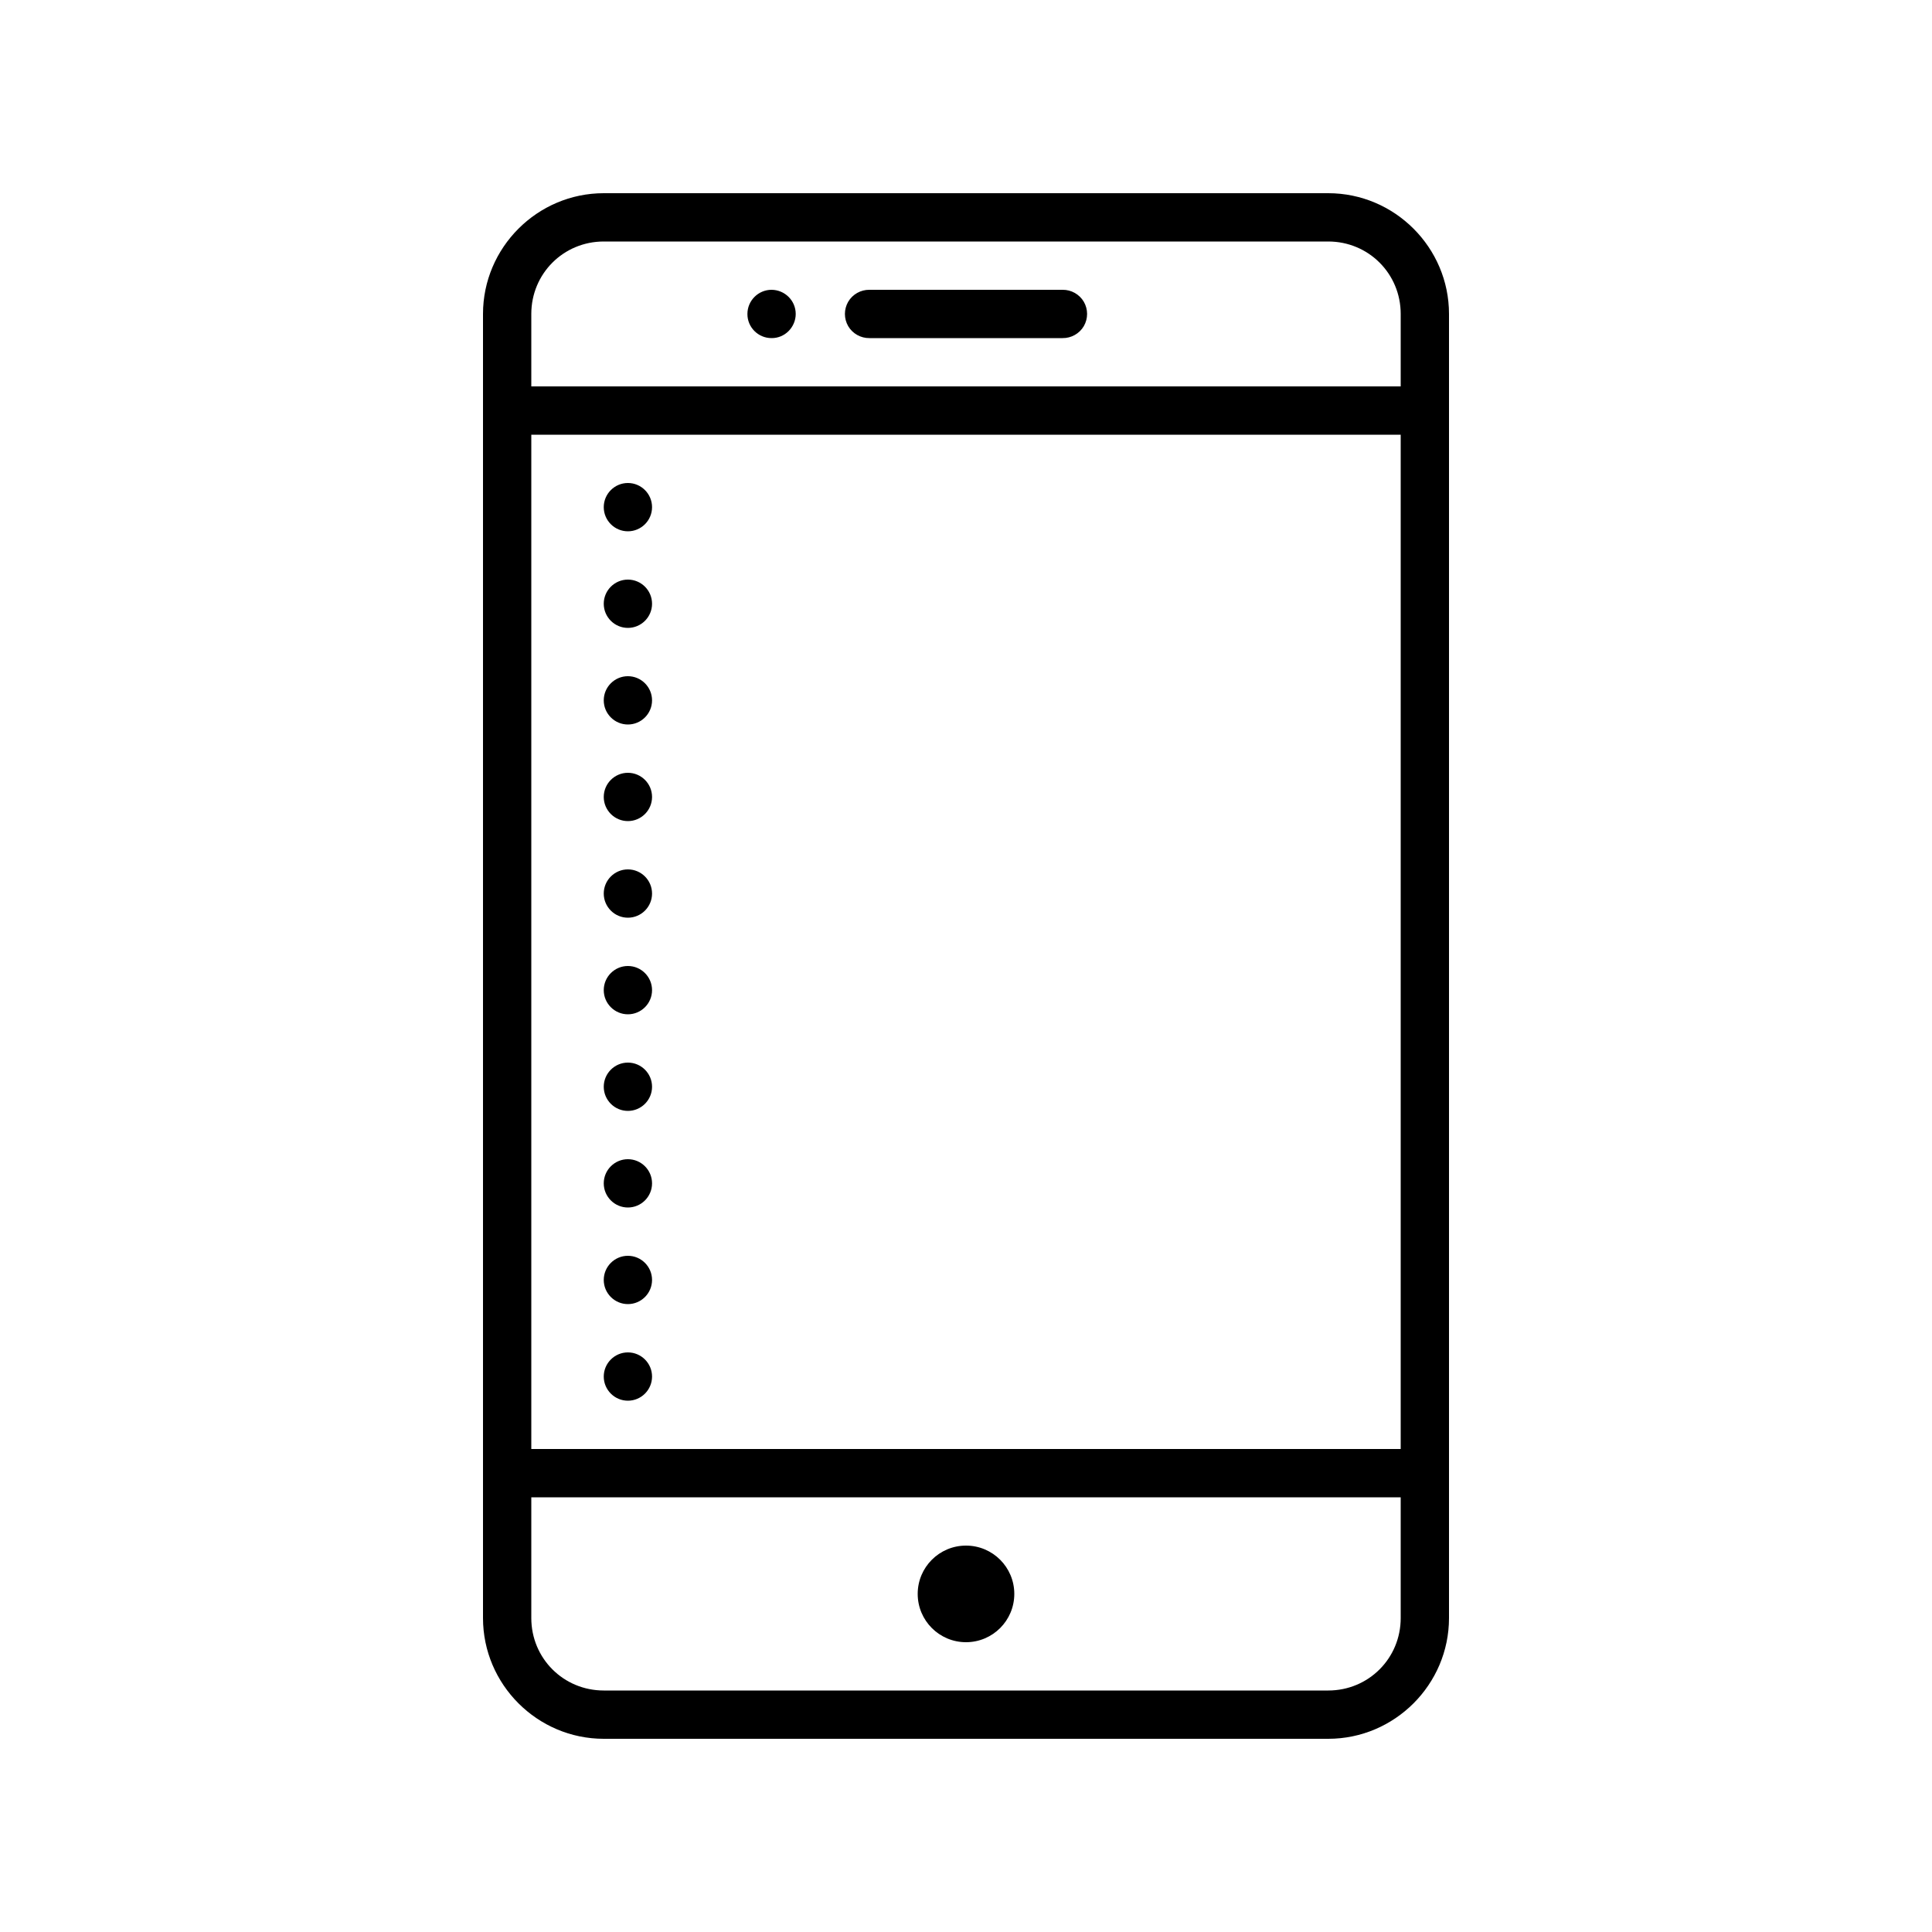 <svg xmlns="http://www.w3.org/2000/svg"  viewBox="0 0 80 80" width="80px" height="80px"><path d="M 25 8 C 22.25 8 20 10.25 20 13 L 20 67 C 20 69.75 22.25 72 25 72 L 55 72 C 57.75 72 60 69.75 60 67 L 60 13 C 60 10.25 57.75 8 55 8 Z M 25 10 L 55 10 C 56.668 10 58 11.332 58 13 L 58 16 L 22 16 L 22 13 C 22 11.332 23.332 10 25 10 Z M 36 12 C 35.641 11.996 35.305 12.184 35.121 12.496 C 34.941 12.809 34.941 13.191 35.121 13.504 C 35.305 13.816 35.641 14.004 36 14 L 44 14 C 44.359 14.004 44.695 13.816 44.879 13.504 C 45.059 13.191 45.059 12.809 44.879 12.496 C 44.695 12.184 44.359 11.996 44 12 Z M 31.949 12 C 31.398 12 30.949 12.449 30.949 13 C 30.945 13.551 31.395 14 31.945 14 C 32.211 14.004 32.465 13.898 32.652 13.711 C 32.84 13.523 32.949 13.266 32.949 13 C 32.949 12.449 32.5 12.004 31.949 12 Z M 22 18 L 58 18 L 58 60 L 22 60 Z M 26 20 C 25.449 20 25 20.449 25 21 C 25 21.551 25.449 22 26 22 C 26.551 22 27 21.551 27 21 C 27 20.449 26.551 20 26 20 Z M 26 24 C 25.449 24 25 24.449 25 25 C 25 25.551 25.449 26 26 26 C 26.551 26 27 25.551 27 25 C 27 24.449 26.551 24 26 24 Z M 26 28 C 25.449 28 25 28.449 25 29 C 25 29.551 25.449 30 26 30 C 26.551 30 27 29.551 27 29 C 27 28.449 26.551 28 26 28 Z M 26 32 C 25.449 32 25 32.449 25 33 C 25 33.551 25.449 34 26 34 C 26.551 34 27 33.551 27 33 C 27 32.449 26.551 32 26 32 Z M 26 36 C 25.449 36 25 36.449 25 37 C 25 37.551 25.449 38 26 38 C 26.551 38 27 37.551 27 37 C 27 36.449 26.551 36 26 36 Z M 26 40 C 25.449 40 25 40.449 25 41 C 25 41.551 25.449 42 26 42 C 26.551 42 27 41.551 27 41 C 27 40.449 26.551 40 26 40 Z M 26 44 C 25.449 44 25 44.449 25 45 C 25 45.551 25.449 46 26 46 C 26.551 46 27 45.551 27 45 C 27 44.449 26.551 44 26 44 Z M 26 48 C 25.449 48 25 48.449 25 49 C 25 49.551 25.449 50 26 50 C 26.551 50 27 49.551 27 49 C 27 48.449 26.551 48 26 48 Z M 26 52 C 25.449 52 25 52.449 25 53 C 25 53.551 25.449 54 26 54 C 26.551 54 27 53.551 27 53 C 27 52.449 26.551 52 26 52 Z M 26 56 C 25.449 56 25 56.449 25 57 C 25 57.551 25.449 58 26 58 C 26.551 58 27 57.551 27 57 C 27 56.449 26.551 56 26 56 Z M 22 62 L 58 62 L 58 67 C 58 68.668 56.668 70 55 70 L 25 70 C 23.332 70 22 68.668 22 67 Z M 40 64 C 38.895 64 38 64.895 38 66 C 38 67.105 38.895 68 40 68 C 41.105 68 42 67.105 42 66 C 42 64.895 41.105 64 40 64 Z"/></svg>